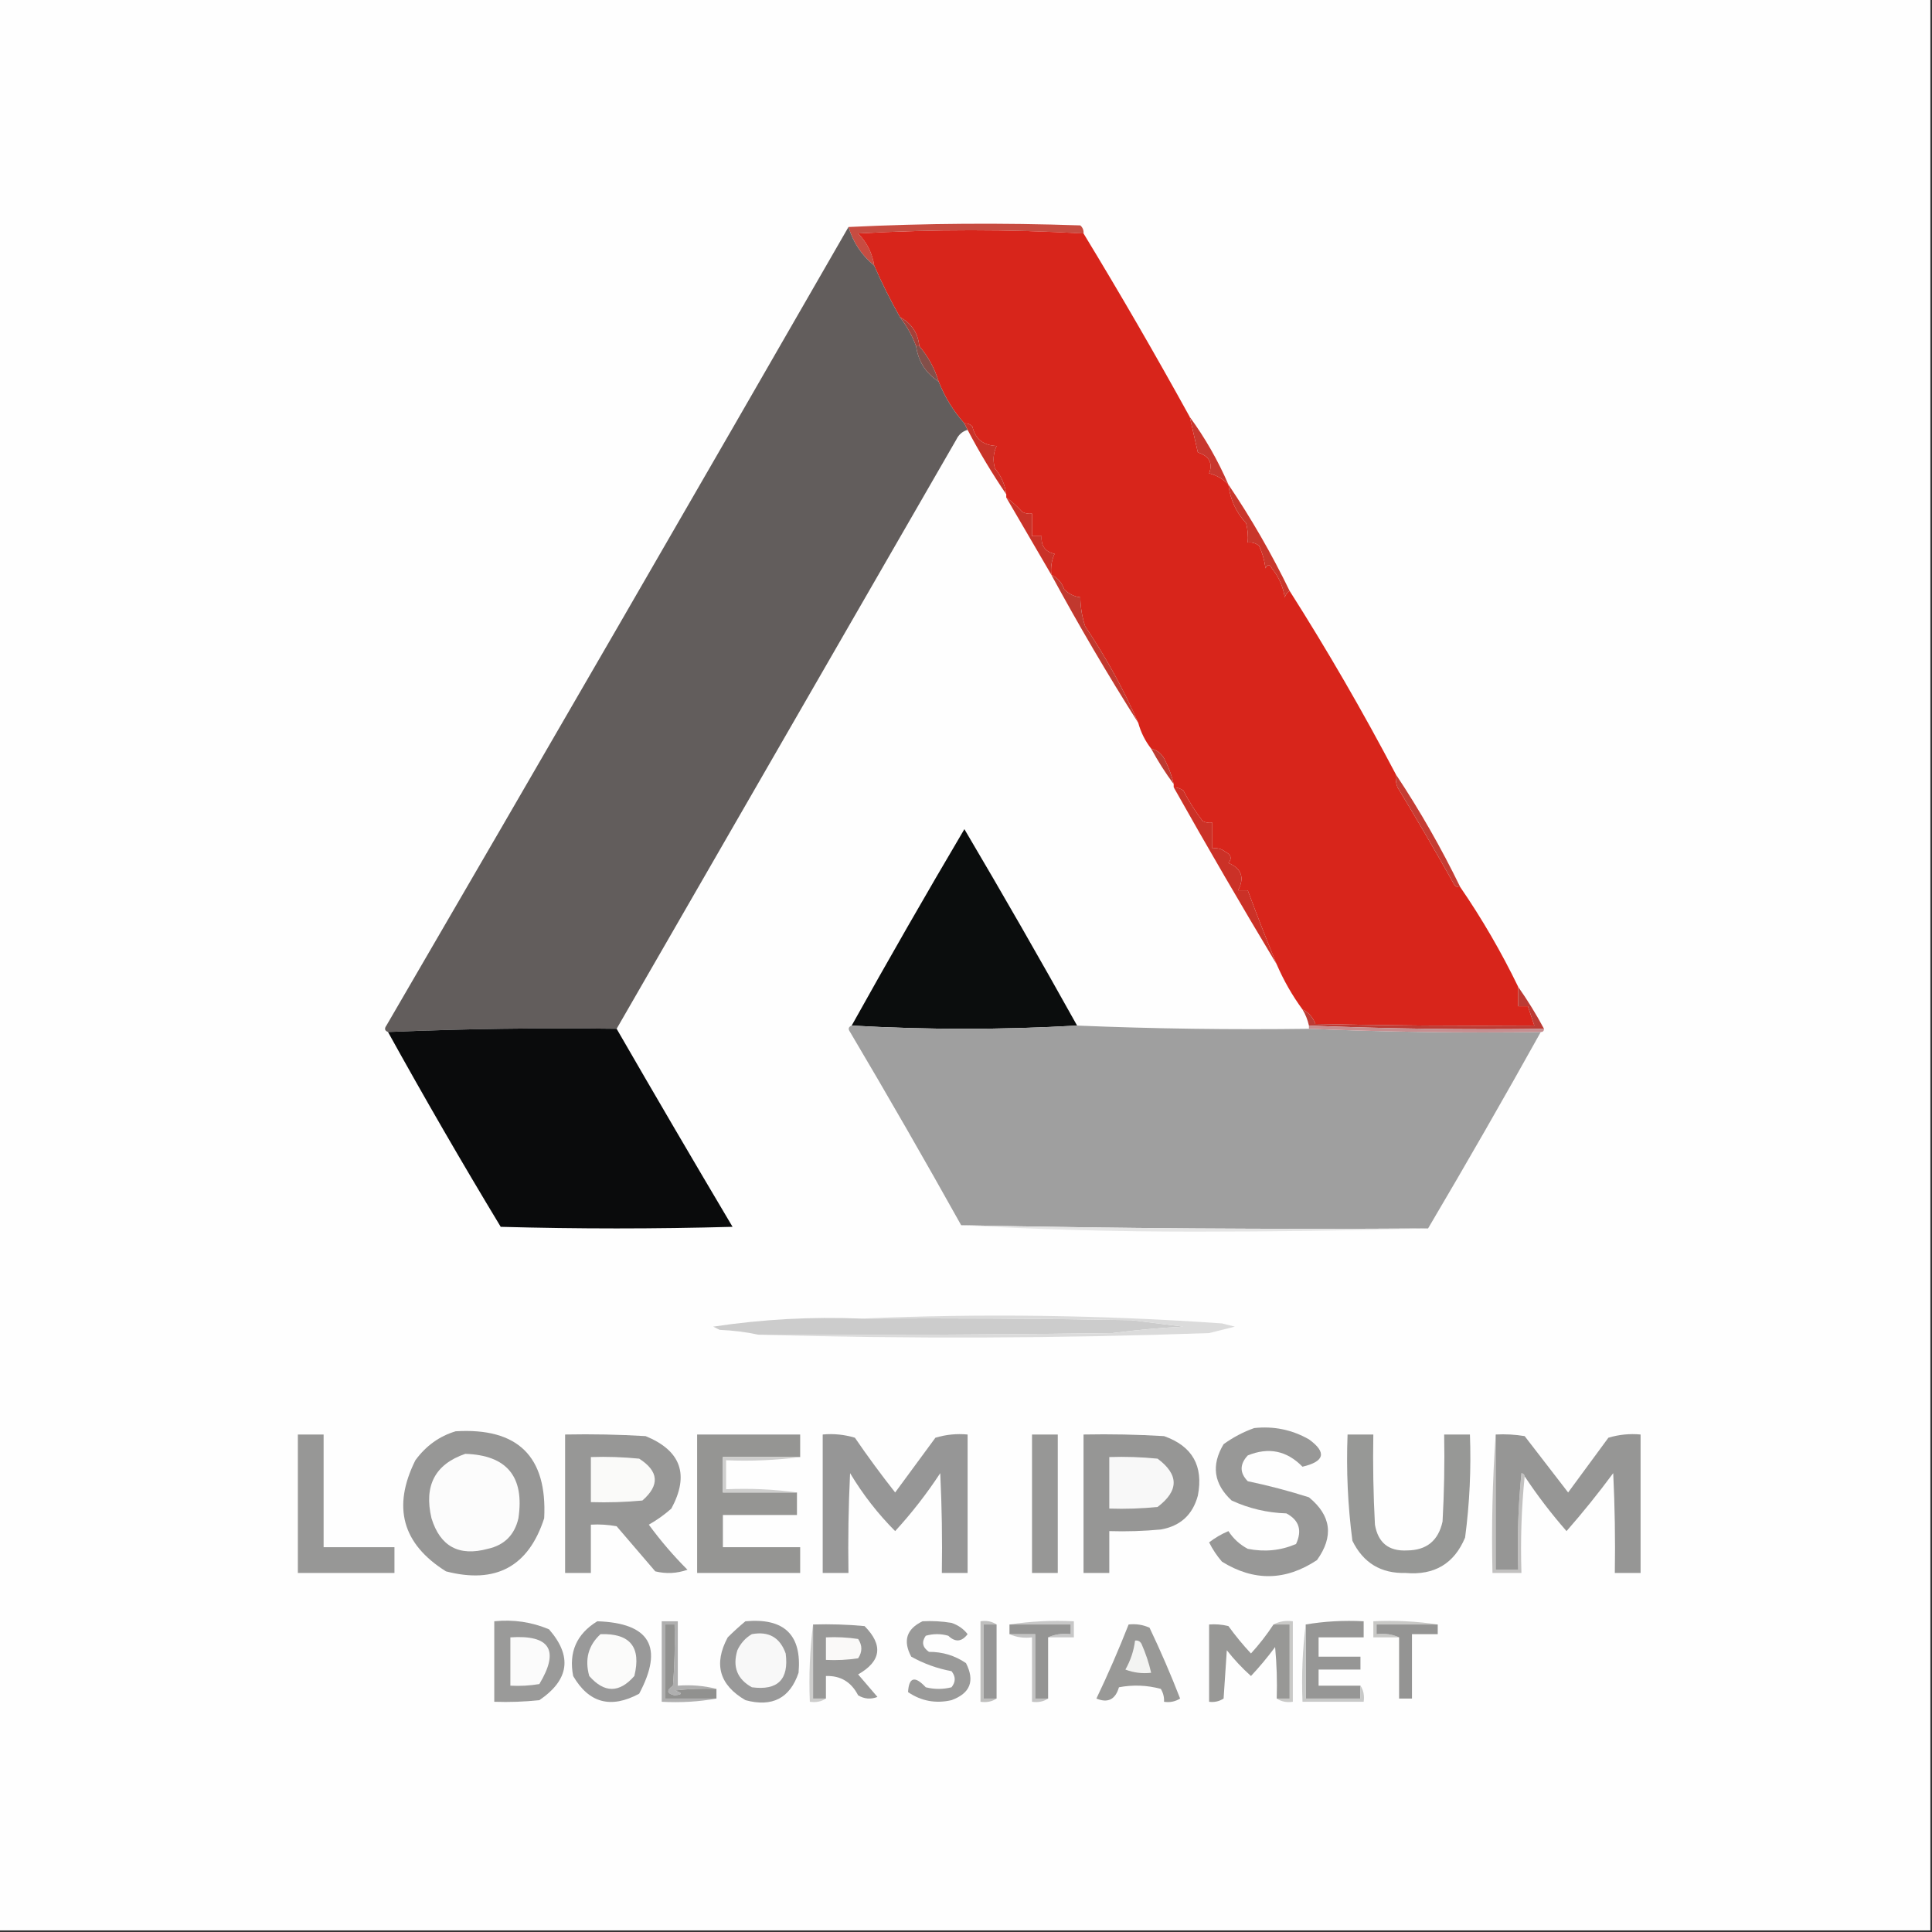 <?xml version="1.0" encoding="UTF-8"?>
<!DOCTYPE svg PUBLIC "-//W3C//DTD SVG 1.1//EN" "http://www.w3.org/Graphics/SVG/1.1/DTD/svg11.dtd">
<svg xmlns="http://www.w3.org/2000/svg" version="1.1" width="600px" height="600px" style="shape-rendering:geometricPrecision; text-rendering:geometricPrecision; image-rendering:optimizeQuality; fill-rule:evenodd; clip-rule:evenodd" xmlns:xlink="http://www.w3.org/1999/xlink">
<rect width="100%" height="100%" fill="#333333" stroke="none"/>
<g><path style="opacity:1" fill="#fefefe" d="M -0.5,-0.5 C 199.5,-0.5 399.5,-0.5 599.5,-0.5C 599.5,199.5 599.5,399.5 599.5,599.5C 399.5,599.5 199.5,599.5 -0.5,599.5C -0.5,399.5 -0.5,199.5 -0.5,-0.5 Z"/></g>
<g><path style="opacity:1" fill="#c74c41" d="M 263.5,70.5 C 287.33,69.337 311.33,69.17 335.5,70C 336.252,70.671 336.586,71.504 336.5,72.5C 313.202,71.187 289.869,71.187 266.5,72.5C 269.242,75.317 270.908,78.65 271.5,82.5C 267.595,79.274 264.929,75.274 263.5,70.5 Z"/></g>
<g><path style="opacity:1" fill="#d8251b" d="M 336.5,72.5 C 347.891,91.236 358.891,110.236 369.5,129.5C 370.315,133.144 371.148,136.811 372,140.5C 375.537,141.643 376.704,143.809 375.5,147C 377.927,147.627 379.927,148.794 381.5,150.5C 382.052,155.137 383.886,159.137 387,162.5C 387.495,164.473 387.662,166.473 387.5,168.5C 388.822,168.33 389.989,168.663 391,169.5C 392.044,171.715 392.71,174.048 393,176.5C 393.667,175.167 394.333,175.167 395,176.5C 397.122,179.137 398.455,182.137 399,185.5C 399.278,184.584 399.778,183.918 400.5,183.5C 412.254,202.001 423.254,221.001 433.5,240.5C 433.343,241.873 433.51,243.207 434,244.5C 439.951,254.319 445.784,264.319 451.5,274.5C 451.957,275.298 452.624,275.631 453.5,275.5C 460.254,285.334 466.254,295.667 471.5,306.5C 471.5,308.5 471.5,310.5 471.5,312.5C 472.5,312.5 473.5,312.5 474.5,312.5C 475.167,314.5 475.833,316.5 476.5,318.5C 453.831,318.667 431.164,318.5 408.5,318C 407.717,315.882 406.384,314.382 404.5,313.5C 401.343,309.194 398.676,304.528 396.5,299.5C 393.386,291.964 390.386,284.298 387.5,276.5C 386.5,276.5 385.5,276.5 384.5,276.5C 386.571,272.546 385.571,269.713 381.5,268C 382.668,266.594 382.335,265.428 380.5,264.5C 379.311,263.571 377.978,263.238 376.5,263.5C 376.5,260.833 376.5,258.167 376.5,255.5C 375.448,255.649 374.448,255.483 373.5,255C 371.235,252.023 369.235,248.856 367.5,245.5C 366.583,244.873 365.583,244.539 364.5,244.5C 364.5,244.167 364.5,243.833 364.5,243.5C 363.951,241.099 363.118,238.765 362,236.5C 361.124,234.365 359.624,233.031 357.5,232.5C 355.642,230.117 354.308,227.45 353.5,224.5C 348.946,214.073 343.446,204.073 337,194.5C 336.047,191.568 335.547,188.568 335.5,185.5C 333.567,185.271 331.9,184.438 330.5,183C 329.717,180.882 328.384,179.382 326.5,178.5C 326.244,176.208 326.577,174.041 327.5,172C 324.583,171.338 323.25,169.505 323.5,166.5C 322.5,166.5 321.5,166.5 320.5,166.5C 320.5,164.167 320.5,161.833 320.5,159.5C 319.448,159.649 318.448,159.483 317.5,159C 315.917,157.242 314.25,155.742 312.5,154.5C 312.5,154.167 312.5,153.833 312.5,153.5C 312.119,150.507 310.953,147.841 309,145.5C 308.289,143.101 308.456,140.768 309.5,138.5C 305.371,138.328 302.871,136.328 302,132.5C 301.329,131.748 300.496,131.414 299.5,131.5C 296.076,127.656 293.409,123.323 291.5,118.5C 290.248,114.398 288.248,110.732 285.5,107.5C 285.092,103.427 283.092,100.427 279.5,98.5C 276.535,93.275 273.869,87.942 271.5,82.5C 270.908,78.65 269.242,75.317 266.5,72.5C 289.869,71.187 313.202,71.187 336.5,72.5 Z"/></g>
<g><path style="opacity:1" fill="#625d5c" d="M 263.5,70.5 C 264.929,75.274 267.595,79.274 271.5,82.5C 273.869,87.942 276.535,93.275 279.5,98.5C 281.653,101.297 283.319,104.297 284.5,107.5C 285.185,112.231 287.518,115.898 291.5,118.5C 293.409,123.323 296.076,127.656 299.5,131.5C 299.833,132.167 300.167,132.833 300.5,133.5C 298.926,133.937 297.759,134.937 297,136.5C 261.822,197.527 226.655,258.527 191.5,319.5C 167.661,319.169 143.994,319.502 120.5,320.5C 119.475,320.103 119.308,319.437 120,318.5C 168.061,235.945 215.894,153.279 263.5,70.5 Z"/></g>
<g><path style="opacity:1" fill="#a54038" d="M 279.5,98.5 C 283.092,100.427 285.092,103.427 285.5,107.5C 285.167,107.5 284.833,107.5 284.5,107.5C 283.319,104.297 281.653,101.297 279.5,98.5 Z"/></g>
<g><path style="opacity:1" fill="#834f49" d="M 284.5,107.5 C 284.833,107.5 285.167,107.5 285.5,107.5C 288.248,110.732 290.248,114.398 291.5,118.5C 287.518,115.898 285.185,112.231 284.5,107.5 Z"/></g>
<g><path style="opacity:1" fill="#c83228" d="M 299.5,131.5 C 300.496,131.414 301.329,131.748 302,132.5C 302.871,136.328 305.371,138.328 309.5,138.5C 308.456,140.768 308.289,143.101 309,145.5C 310.953,147.841 312.119,150.507 312.5,153.5C 308.169,147.138 304.169,140.471 300.5,133.5C 300.167,132.833 299.833,132.167 299.5,131.5 Z"/></g>
<g><path style="opacity:1" fill="#c8372e" d="M 369.5,129.5 C 374.255,136.004 378.255,143.004 381.5,150.5C 379.927,148.794 377.927,147.627 375.5,147C 376.704,143.809 375.537,141.643 372,140.5C 371.148,136.811 370.315,133.144 369.5,129.5 Z"/></g>
<g><path style="opacity:1" fill="#c93228" d="M 312.5,154.5 C 314.25,155.742 315.917,157.242 317.5,159C 318.448,159.483 319.448,159.649 320.5,159.5C 320.5,161.833 320.5,164.167 320.5,166.5C 321.5,166.5 322.5,166.5 323.5,166.5C 323.25,169.505 324.583,171.338 327.5,172C 326.577,174.041 326.244,176.208 326.5,178.5C 321.848,170.535 317.182,162.535 312.5,154.5 Z"/></g>
<g><path style="opacity:1" fill="#c9362b" d="M 381.5,150.5 C 388.588,161.002 394.921,172.002 400.5,183.5C 399.778,183.918 399.278,184.584 399,185.5C 398.455,182.137 397.122,179.137 395,176.5C 394.333,175.167 393.667,175.167 393,176.5C 392.71,174.048 392.044,171.715 391,169.5C 389.989,168.663 388.822,168.33 387.5,168.5C 387.662,166.473 387.495,164.473 387,162.5C 383.886,159.137 382.052,155.137 381.5,150.5 Z"/></g>
<g><path style="opacity:1" fill="#c1382e" d="M 326.5,178.5 C 328.384,179.382 329.717,180.882 330.5,183C 331.9,184.438 333.567,185.271 335.5,185.5C 335.547,188.568 336.047,191.568 337,194.5C 343.446,204.073 348.946,214.073 353.5,224.5C 344.011,209.531 335.011,194.198 326.5,178.5 Z"/></g>
<g><path style="opacity:1" fill="#bd3a31" d="M 357.5,232.5 C 359.624,233.031 361.124,234.365 362,236.5C 363.118,238.765 363.951,241.099 364.5,243.5C 361.931,240.039 359.597,236.372 357.5,232.5 Z"/></g>
<g><path style="opacity:1" fill="#c53c33" d="M 433.5,240.5 C 440.922,251.67 447.589,263.337 453.5,275.5C 452.624,275.631 451.957,275.298 451.5,274.5C 445.784,264.319 439.951,254.319 434,244.5C 433.51,243.207 433.343,241.873 433.5,240.5 Z"/></g>
<g><path style="opacity:1" fill="#0b0d0d" d="M 334.5,318.5 C 311.167,319.833 287.833,319.833 264.5,318.5C 275.902,298.031 287.569,277.698 299.5,257.5C 311.443,277.725 323.11,298.058 334.5,318.5 Z"/></g>
<g><path style="opacity:1" fill="#cb3127" d="M 364.5,244.5 C 365.583,244.539 366.583,244.873 367.5,245.5C 369.235,248.856 371.235,252.023 373.5,255C 374.448,255.483 375.448,255.649 376.5,255.5C 376.5,258.167 376.5,260.833 376.5,263.5C 377.978,263.238 379.311,263.571 380.5,264.5C 382.335,265.428 382.668,266.594 381.5,268C 385.571,269.713 386.571,272.546 384.5,276.5C 385.5,276.5 386.5,276.5 387.5,276.5C 390.386,284.298 393.386,291.964 396.5,299.5C 385.596,281.366 374.929,263.033 364.5,244.5 Z"/></g>
<g><path style="opacity:1" fill="#bc3b34" d="M 471.5,306.5 C 474.403,310.63 477.07,314.963 479.5,319.5C 455.092,319.823 430.759,319.49 406.5,318.5C 406.107,316.716 405.441,315.05 404.5,313.5C 406.384,314.382 407.717,315.882 408.5,318C 431.164,318.5 453.831,318.667 476.5,318.5C 475.833,316.5 475.167,314.5 474.5,312.5C 473.5,312.5 472.5,312.5 471.5,312.5C 471.5,310.5 471.5,308.5 471.5,306.5 Z"/></g>
<g><path style="opacity:1" fill="#0a0b0c" d="M 191.5,319.5 C 203.362,340.055 215.362,360.555 227.5,381C 203.5,381.667 179.5,381.667 155.5,381C 143.443,361.051 131.776,340.885 120.5,320.5C 143.994,319.502 167.661,319.169 191.5,319.5 Z"/></g>
<g><path style="opacity:1" fill="#9f9f9f" d="M 264.5,318.5 C 287.833,319.833 311.167,319.833 334.5,318.5C 358.425,319.49 382.425,319.823 406.5,319.5C 430.328,320.498 454.328,320.831 478.5,320.5C 467.086,340.996 455.419,361.33 443.5,381.5C 395.095,381.828 346.761,381.495 298.5,380.5C 287.265,360.364 275.765,340.364 264,320.5C 263.308,319.563 263.475,318.897 264.5,318.5 Z"/></g>
<g><path style="opacity:1" fill="#c58e90" d="M 406.5,318.5 C 430.759,319.49 455.092,319.823 479.5,319.5C 479.5,320.167 479.167,320.5 478.5,320.5C 454.328,320.831 430.328,320.498 406.5,319.5C 406.5,319.167 406.5,318.833 406.5,318.5 Z"/></g>
<g><path style="opacity:1" fill="#e5e5e5" d="M 298.5,380.5 C 346.761,381.495 395.095,381.828 443.5,381.5C 419.502,382.167 395.336,382.5 371,382.5C 346.491,382.5 322.324,381.833 298.5,380.5 Z"/></g>
<g><path style="opacity:1" fill="#cccccc" d="M 267.5,409.5 C 295.502,409.333 323.502,409.5 351.5,410C 356.833,410.667 362.167,411.333 367.5,412C 360.14,412.383 352.807,413.05 345.5,414C 308.835,414.5 272.168,414.667 235.5,414.5C 231.688,413.676 227.688,413.176 223.5,413C 222.833,412.667 222.167,412.333 221.5,412C 236.72,409.706 252.053,408.872 267.5,409.5 Z"/></g>
<g><path style="opacity:1" fill="#dbdbdb" d="M 267.5,409.5 C 304.705,407.877 342.038,408.377 379.5,411C 380.833,411.333 382.167,411.667 383.5,412C 380.833,412.667 378.167,413.333 375.5,414C 328.675,415.669 282.008,415.836 235.5,414.5C 272.168,414.667 308.835,414.5 345.5,414C 352.807,413.05 360.14,412.383 367.5,412C 362.167,411.333 356.833,410.667 351.5,410C 323.502,409.5 295.502,409.333 267.5,409.5 Z"/></g>
<g><path style="opacity:1" fill="#979796" d="M 141.5,444.5 C 160.823,443.324 169.99,452.324 169,471.5C 164.155,486.51 153.988,492.01 138.5,488C 124.934,479.503 121.767,468.003 129,453.5C 132.284,449.016 136.451,446.016 141.5,444.5 Z"/></g>
<g><path style="opacity:1" fill="#969695" d="M 336.5,445.5 C 344.84,445.334 353.173,445.5 361.5,446C 370.301,449.096 373.801,455.263 372,464.5C 370.395,470.438 366.562,473.938 360.5,475C 355.177,475.499 349.844,475.666 344.5,475.5C 344.5,479.833 344.5,484.167 344.5,488.5C 341.833,488.5 339.167,488.5 336.5,488.5C 336.5,474.167 336.5,459.833 336.5,445.5 Z"/></g>
<g><path style="opacity:1" fill="#959593" d="M 248.5,452.5 C 240.5,452.5 232.5,452.5 224.5,452.5C 224.5,456.167 224.5,459.833 224.5,463.5C 232.167,463.5 239.833,463.5 247.5,463.5C 247.5,465.833 247.5,468.167 247.5,470.5C 239.833,470.5 232.167,470.5 224.5,470.5C 224.5,473.833 224.5,477.167 224.5,480.5C 232.5,480.5 240.5,480.5 248.5,480.5C 248.5,483.167 248.5,485.833 248.5,488.5C 237.833,488.5 227.167,488.5 216.5,488.5C 216.5,474.167 216.5,459.833 216.5,445.5C 227.167,445.5 237.833,445.5 248.5,445.5C 248.5,447.833 248.5,450.167 248.5,452.5 Z"/></g>
<g><path style="opacity:1" fill="#969696" d="M 255.5,445.5 C 258.898,445.18 262.232,445.513 265.5,446.5C 269.474,452.307 273.64,457.974 278,463.5C 282.167,457.833 286.333,452.167 290.5,446.5C 293.768,445.513 297.102,445.18 300.5,445.5C 300.5,459.833 300.5,474.167 300.5,488.5C 297.833,488.5 295.167,488.5 292.5,488.5C 292.666,478.161 292.5,467.828 292,457.5C 287.808,463.893 283.141,469.893 278,475.5C 272.645,470.132 267.978,464.132 264,457.5C 263.5,467.828 263.334,478.161 263.5,488.5C 260.833,488.5 258.167,488.5 255.5,488.5C 255.5,474.167 255.5,459.833 255.5,445.5 Z"/></g>
<g><path style="opacity:1" fill="#979796" d="M 320.5,445.5 C 323.167,445.5 325.833,445.5 328.5,445.5C 328.5,459.833 328.5,474.167 328.5,488.5C 325.833,488.5 323.167,488.5 320.5,488.5C 320.5,474.167 320.5,459.833 320.5,445.5 Z"/></g>
<g><path style="opacity:1" fill="#fcfcfc" d="M 144.5,451.5 C 157.423,451.93 162.923,458.597 161,471.5C 159.807,476.694 156.64,479.86 151.5,481C 142.536,483.437 136.702,480.27 134,471.5C 131.608,461.393 135.108,454.727 144.5,451.5 Z"/></g>
<g><path style="opacity:1" fill="#cececd" d="M 248.5,452.5 C 241.018,453.492 233.352,453.825 225.5,453.5C 225.5,456.5 225.5,459.5 225.5,462.5C 233.019,462.175 240.352,462.508 247.5,463.5C 239.833,463.5 232.167,463.5 224.5,463.5C 224.5,459.833 224.5,456.167 224.5,452.5C 232.5,452.5 240.5,452.5 248.5,452.5 Z"/></g>
<g><path style="opacity:1" fill="#f8f8f8" d="M 344.5,452.5 C 349.511,452.334 354.511,452.501 359.5,453C 366.154,457.951 366.154,462.951 359.5,468C 354.511,468.499 349.511,468.666 344.5,468.5C 344.5,463.167 344.5,457.833 344.5,452.5 Z"/></g>
<g><path style="opacity:1" fill="#c2c1c0" d="M 464.5,445.5 C 464.5,459.5 464.5,473.5 464.5,487.5C 466.833,487.5 469.167,487.5 471.5,487.5C 471.168,477.478 471.501,467.478 472.5,457.5C 473.107,457.624 473.44,457.957 473.5,458.5C 472.506,468.319 472.173,478.319 472.5,488.5C 469.5,488.5 466.5,488.5 463.5,488.5C 463.171,473.99 463.504,459.657 464.5,445.5 Z"/></g>
<g><path style="opacity:1" fill="#979796" d="M 175.5,445.5 C 183.84,445.334 192.173,445.5 200.5,446C 211.494,450.495 214.161,457.995 208.5,468.5C 206.343,470.412 204.009,472.079 201.5,473.5C 205.126,478.461 209.126,483.128 213.5,487.5C 210.216,488.657 206.882,488.824 203.5,488C 199.5,483.333 195.5,478.667 191.5,474C 188.854,473.503 186.187,473.336 183.5,473.5C 183.5,478.5 183.5,483.5 183.5,488.5C 180.833,488.5 178.167,488.5 175.5,488.5C 175.5,474.167 175.5,459.833 175.5,445.5 Z"/></g>
<g><path style="opacity:1" fill="#fafaf9" d="M 183.5,452.5 C 188.511,452.334 193.511,452.501 198.5,453C 204.617,456.913 204.951,461.246 199.5,466C 194.177,466.499 188.844,466.666 183.5,466.5C 183.5,461.833 183.5,457.167 183.5,452.5 Z"/></g>
<g><path style="opacity:1" fill="#989897" d="M 389.5,443.5 C 395.563,442.838 401.23,444.004 406.5,447C 412.082,451.043 411.415,453.877 404.5,455.5C 399.641,450.516 393.975,449.35 387.5,452C 384.966,454.747 384.966,457.413 387.5,460C 393.934,461.349 400.268,463.015 406.5,465C 413.437,470.665 414.271,477.165 409,484.5C 399.249,490.973 389.416,491.139 379.5,485C 377.919,483.172 376.585,481.172 375.5,479C 377.336,477.581 379.336,476.414 381.5,475.5C 382.998,477.829 384.998,479.663 387.5,481C 392.755,482.047 397.755,481.547 402.5,479.5C 404.458,475.273 403.458,472.106 399.5,470C 393.538,469.809 387.872,468.475 382.5,466C 376.927,460.843 376.094,455.01 380,448.5C 382.995,446.347 386.162,444.681 389.5,443.5 Z"/></g>
<g><path style="opacity:1" fill="#969695" d="M 464.5,445.5 C 467.518,445.335 470.518,445.502 473.5,446C 478,451.833 482.5,457.667 487,463.5C 491.167,457.833 495.333,452.167 499.5,446.5C 502.768,445.513 506.102,445.18 509.5,445.5C 509.5,459.833 509.5,474.167 509.5,488.5C 506.833,488.5 504.167,488.5 501.5,488.5C 501.666,478.161 501.5,467.828 501,457.5C 496.396,463.722 491.563,469.722 486.5,475.5C 481.79,470.123 477.457,464.457 473.5,458.5C 473.44,457.957 473.107,457.624 472.5,457.5C 471.501,467.478 471.168,477.478 471.5,487.5C 469.167,487.5 466.833,487.5 464.5,487.5C 464.5,473.5 464.5,459.5 464.5,445.5 Z"/></g>
<g><path style="opacity:1" fill="#979796" d="M 92.5,445.5 C 95.167,445.5 97.833,445.5 100.5,445.5C 100.5,457.167 100.5,468.833 100.5,480.5C 107.833,480.5 115.167,480.5 122.5,480.5C 122.5,483.167 122.5,485.833 122.5,488.5C 112.5,488.5 102.5,488.5 92.5,488.5C 92.5,474.167 92.5,459.833 92.5,445.5 Z"/></g>
<g><path style="opacity:1" fill="#979896" d="M 418.5,445.5 C 421.167,445.5 423.833,445.5 426.5,445.5C 426.334,454.839 426.5,464.173 427,473.5C 427.971,479.139 431.304,481.805 437,481.5C 443.044,481.46 446.71,478.46 448,472.5C 448.5,463.506 448.666,454.506 448.5,445.5C 451.167,445.5 453.833,445.5 456.5,445.5C 456.903,456.231 456.403,466.898 455,477.5C 451.615,485.617 445.449,489.283 436.5,488.5C 428.864,488.698 423.364,485.365 420,478.5C 418.569,467.578 418.069,456.578 418.5,445.5 Z"/></g>
<g><path style="opacity:1" fill="#c7c7c7" d="M 313.5,504.5 C 319.979,503.509 326.646,503.176 333.5,503.5C 333.5,505.167 333.5,506.833 333.5,508.5C 330.833,508.5 328.167,508.5 325.5,508.5C 327.607,507.532 329.941,507.198 332.5,507.5C 332.5,506.5 332.5,505.5 332.5,504.5C 326.167,504.5 319.833,504.5 313.5,504.5 Z"/></g>
<g><path style="opacity:1" fill="#c8c8c6" d="M 446.5,504.5 C 440.167,504.5 433.833,504.5 427.5,504.5C 427.5,505.5 427.5,506.5 427.5,507.5C 430.059,507.198 432.393,507.532 434.5,508.5C 431.833,508.5 429.167,508.5 426.5,508.5C 426.5,506.833 426.5,505.167 426.5,503.5C 433.354,503.176 440.021,503.509 446.5,504.5 Z"/></g>
<g><path style="opacity:1" fill="#989897" d="M 252.5,504.5 C 257.844,504.334 263.177,504.501 268.5,505C 274.348,510.909 273.681,515.909 266.5,520C 268.5,522.333 270.5,524.667 272.5,527C 270.421,527.808 268.421,527.641 266.5,526.5C 264.369,522.346 261.035,520.346 256.5,520.5C 256.5,522.833 256.5,525.167 256.5,527.5C 255.167,527.5 253.833,527.5 252.5,527.5C 252.5,519.833 252.5,512.167 252.5,504.5 Z"/></g>
<g><path style="opacity:1" fill="#afafaf" d="M 222.5,524.5 C 218.154,524.334 213.821,524.501 209.5,525C 212.063,525.763 212.063,526.263 209.5,526.5C 207.084,525.965 206.917,524.965 209,523.5C 209.5,517.175 209.666,510.842 209.5,504.5C 208.5,504.5 207.5,504.5 206.5,504.5C 206.5,512.167 206.5,519.833 206.5,527.5C 211.833,527.5 217.167,527.5 222.5,527.5C 217.025,528.489 211.358,528.822 205.5,528.5C 205.5,520.167 205.5,511.833 205.5,503.5C 207.167,503.5 208.833,503.5 210.5,503.5C 210.5,510.167 210.5,516.833 210.5,523.5C 214.702,523.183 218.702,523.517 222.5,524.5 Z"/></g>
<g><path style="opacity:1" fill="#c9c9c7" d="M 395.5,504.5 C 397.265,503.539 399.265,503.205 401.5,503.5C 401.5,511.833 401.5,520.167 401.5,528.5C 399.585,528.784 397.919,528.451 396.5,527.5C 397.833,527.5 399.167,527.5 400.5,527.5C 400.5,519.833 400.5,512.167 400.5,504.5C 398.833,504.5 397.167,504.5 395.5,504.5 Z"/></g>
<g><path style="opacity:1" fill="#999999" d="M 185.5,503.5 C 201.859,504.051 206.192,511.551 198.5,526C 189.709,530.732 182.876,528.899 178,520.5C 176.573,513.095 179.073,507.429 185.5,503.5 Z"/></g>
<g><path style="opacity:1" fill="#fbfbfa" d="M 186.5,507.5 C 195.705,507.206 199.205,511.54 197,520.5C 192.333,525.833 187.667,525.833 183,520.5C 181.539,515.326 182.706,510.993 186.5,507.5 Z"/></g>
<g><path style="opacity:1" fill="#faf9f8" d="M 256.5,508.5 C 259.85,508.335 263.183,508.502 266.5,509C 267.833,511 267.833,513 266.5,515C 263.183,515.498 259.85,515.665 256.5,515.5C 256.5,513.167 256.5,510.833 256.5,508.5 Z"/></g>
<g><path style="opacity:1" fill="#bfbfbe" d="M 309.5,504.5 C 308.167,504.5 306.833,504.5 305.5,504.5C 305.5,512.167 305.5,519.833 305.5,527.5C 306.833,527.5 308.167,527.5 309.5,527.5C 308.081,528.451 306.415,528.784 304.5,528.5C 304.5,520.167 304.5,511.833 304.5,503.5C 306.415,503.216 308.081,503.549 309.5,504.5 Z"/></g>
<g><path style="opacity:1" fill="#969696" d="M 309.5,504.5 C 309.5,512.167 309.5,519.833 309.5,527.5C 308.167,527.5 306.833,527.5 305.5,527.5C 305.5,519.833 305.5,512.167 305.5,504.5C 306.833,504.5 308.167,504.5 309.5,504.5 Z"/></g>
<g><path style="opacity:1" fill="#c3c3c3" d="M 313.5,507.5 C 316.167,507.5 318.833,507.5 321.5,507.5C 321.5,514.167 321.5,520.833 321.5,527.5C 322.833,527.5 324.167,527.5 325.5,527.5C 324.081,528.451 322.415,528.784 320.5,528.5C 320.5,521.833 320.5,515.167 320.5,508.5C 317.941,508.802 315.607,508.468 313.5,507.5 Z"/></g>
<g><path style="opacity:1" fill="#949493" d="M 313.5,504.5 C 319.833,504.5 326.167,504.5 332.5,504.5C 332.5,505.5 332.5,506.5 332.5,507.5C 329.941,507.198 327.607,507.532 325.5,508.5C 325.5,514.833 325.5,521.167 325.5,527.5C 324.167,527.5 322.833,527.5 321.5,527.5C 321.5,520.833 321.5,514.167 321.5,507.5C 318.833,507.5 316.167,507.5 313.5,507.5C 313.5,506.5 313.5,505.5 313.5,504.5 Z"/></g>
<g><path style="opacity:1" fill="#999999" d="M 231.5,503.5 C 243.563,502.398 249.063,507.731 248,519.5C 245.315,527.415 239.815,530.249 231.5,528C 223.386,523.272 221.553,516.772 226,508.5C 227.812,506.7 229.645,505.033 231.5,503.5 Z"/></g>
<g><path style="opacity:1" fill="#f8f8f8" d="M 233.5,507.5 C 238.732,506.531 242.232,508.531 244,513.5C 245.05,521.572 241.55,525.072 233.5,524C 228.931,521.459 227.431,517.625 229,512.5C 230.025,510.313 231.525,508.646 233.5,507.5 Z"/></g>
<g><path style="opacity:1" fill="#949493" d="M 446.5,504.5 C 446.5,505.5 446.5,506.5 446.5,507.5C 443.833,507.5 441.167,507.5 438.5,507.5C 438.5,514.167 438.5,520.833 438.5,527.5C 437.167,527.5 435.833,527.5 434.5,527.5C 434.5,521.167 434.5,514.833 434.5,508.5C 432.393,507.532 430.059,507.198 427.5,507.5C 427.5,506.5 427.5,505.5 427.5,504.5C 433.833,504.5 440.167,504.5 446.5,504.5 Z"/></g>
<g><path style="opacity:1" fill="#cdcdcc" d="M 252.5,504.5 C 252.5,512.167 252.5,519.833 252.5,527.5C 253.833,527.5 255.167,527.5 256.5,527.5C 255.081,528.451 253.415,528.784 251.5,528.5C 251.174,520.316 251.508,512.316 252.5,504.5 Z"/></g>
<g><path style="opacity:1" fill="#989896" d="M 395.5,504.5 C 397.167,504.5 398.833,504.5 400.5,504.5C 400.5,512.167 400.5,519.833 400.5,527.5C 399.167,527.5 397.833,527.5 396.5,527.5C 396.666,522.156 396.499,516.823 396,511.5C 393.659,514.671 391.159,517.671 388.5,520.5C 385.777,518.066 383.277,515.399 381,512.5C 380.667,517.5 380.333,522.5 380,527.5C 378.644,528.38 377.144,528.714 375.5,528.5C 375.5,520.5 375.5,512.5 375.5,504.5C 377.527,504.338 379.527,504.505 381.5,505C 383.674,508.004 386.008,510.837 388.5,513.5C 391.072,510.69 393.406,507.69 395.5,504.5 Z"/></g>
<g><path style="opacity:1" fill="#9a9a99" d="M 286.5,503.5 C 289.518,503.335 292.518,503.502 295.5,504C 297.555,504.687 299.221,505.854 300.5,507.5C 298.681,509.911 296.681,510.078 294.5,508C 292.167,507.333 289.833,507.333 287.5,508C 286.14,509.938 286.473,511.604 288.5,513C 292.725,512.98 296.558,514.147 300,516.5C 302.813,522.039 301.313,525.872 295.5,528C 290.601,529.125 286.101,528.291 282,525.5C 282.28,520.854 284.113,520.354 287.5,524C 290.167,524.667 292.833,524.667 295.5,524C 296.833,522.333 296.833,520.667 295.5,519C 291.076,518.181 286.909,516.681 283,514.5C 280.35,509.562 281.517,505.895 286.5,503.5 Z"/></g>
<g><path style="opacity:1" fill="#999997" d="M 350.5,504.5 C 352.792,504.244 354.959,504.577 357,505.5C 360.442,512.717 363.609,520.05 366.5,527.5C 364.955,528.452 363.288,528.785 361.5,528.5C 361.579,527.07 361.246,525.736 360.5,524.5C 356.205,523.339 351.871,523.172 347.5,524C 346.393,527.805 344.06,528.972 340.5,527.5C 344.121,519.929 347.454,512.262 350.5,504.5 Z"/></g>
<g><path style="opacity:1" fill="#f3f4f2" d="M 352.5,509.5 C 353.376,509.369 354.043,509.702 354.5,510.5C 355.801,513.427 356.801,516.427 357.5,519.5C 354.753,519.813 352.086,519.48 349.5,518.5C 351.105,515.686 352.105,512.686 352.5,509.5 Z"/></g>
<g><path style="opacity:1" fill="#9a9a99" d="M 153.5,503.5 C 159.434,502.889 165.1,503.722 170.5,506C 177.788,514.356 176.788,521.69 167.5,528C 162.845,528.499 158.179,528.666 153.5,528.5C 153.5,520.167 153.5,511.833 153.5,503.5 Z"/></g>
<g><path style="opacity:1" fill="#fbfbfb" d="M 158.5,508.5 C 170.819,507.659 173.819,512.493 167.5,523C 164.518,523.498 161.518,523.665 158.5,523.5C 158.5,518.5 158.5,513.5 158.5,508.5 Z"/></g>
<g><path style="opacity:1" fill="#969695" d="M 422.5,523.5 C 422.5,524.833 422.5,526.167 422.5,527.5C 416.833,527.5 411.167,527.5 405.5,527.5C 405.5,519.833 405.5,512.167 405.5,504.5C 411.31,503.51 417.31,503.177 423.5,503.5C 423.5,505.167 423.5,506.833 423.5,508.5C 418.833,508.5 414.167,508.5 409.5,508.5C 409.5,510.5 409.5,512.5 409.5,514.5C 413.833,514.5 418.167,514.5 422.5,514.5C 422.5,515.833 422.5,517.167 422.5,518.5C 418.167,518.5 413.833,518.5 409.5,518.5C 409.5,520.167 409.5,521.833 409.5,523.5C 413.833,523.5 418.167,523.5 422.5,523.5 Z"/></g>
<g><path style="opacity:1" fill="#91918f" d="M 222.5,524.5 C 222.5,525.5 222.5,526.5 222.5,527.5C 217.167,527.5 211.833,527.5 206.5,527.5C 206.5,519.833 206.5,512.167 206.5,504.5C 207.5,504.5 208.5,504.5 209.5,504.5C 209.666,510.842 209.5,517.175 209,523.5C 206.917,524.965 207.084,525.965 209.5,526.5C 212.063,526.263 212.063,525.763 209.5,525C 213.821,524.501 218.154,524.334 222.5,524.5 Z"/></g>
<g><path style="opacity:1" fill="#c8c9c8" d="M 405.5,504.5 C 405.5,512.167 405.5,519.833 405.5,527.5C 411.167,527.5 416.833,527.5 422.5,527.5C 422.5,526.167 422.5,524.833 422.5,523.5C 423.451,524.919 423.784,526.585 423.5,528.5C 417.167,528.5 410.833,528.5 404.5,528.5C 404.174,520.316 404.508,512.316 405.5,504.5 Z"/></g>
</svg>
